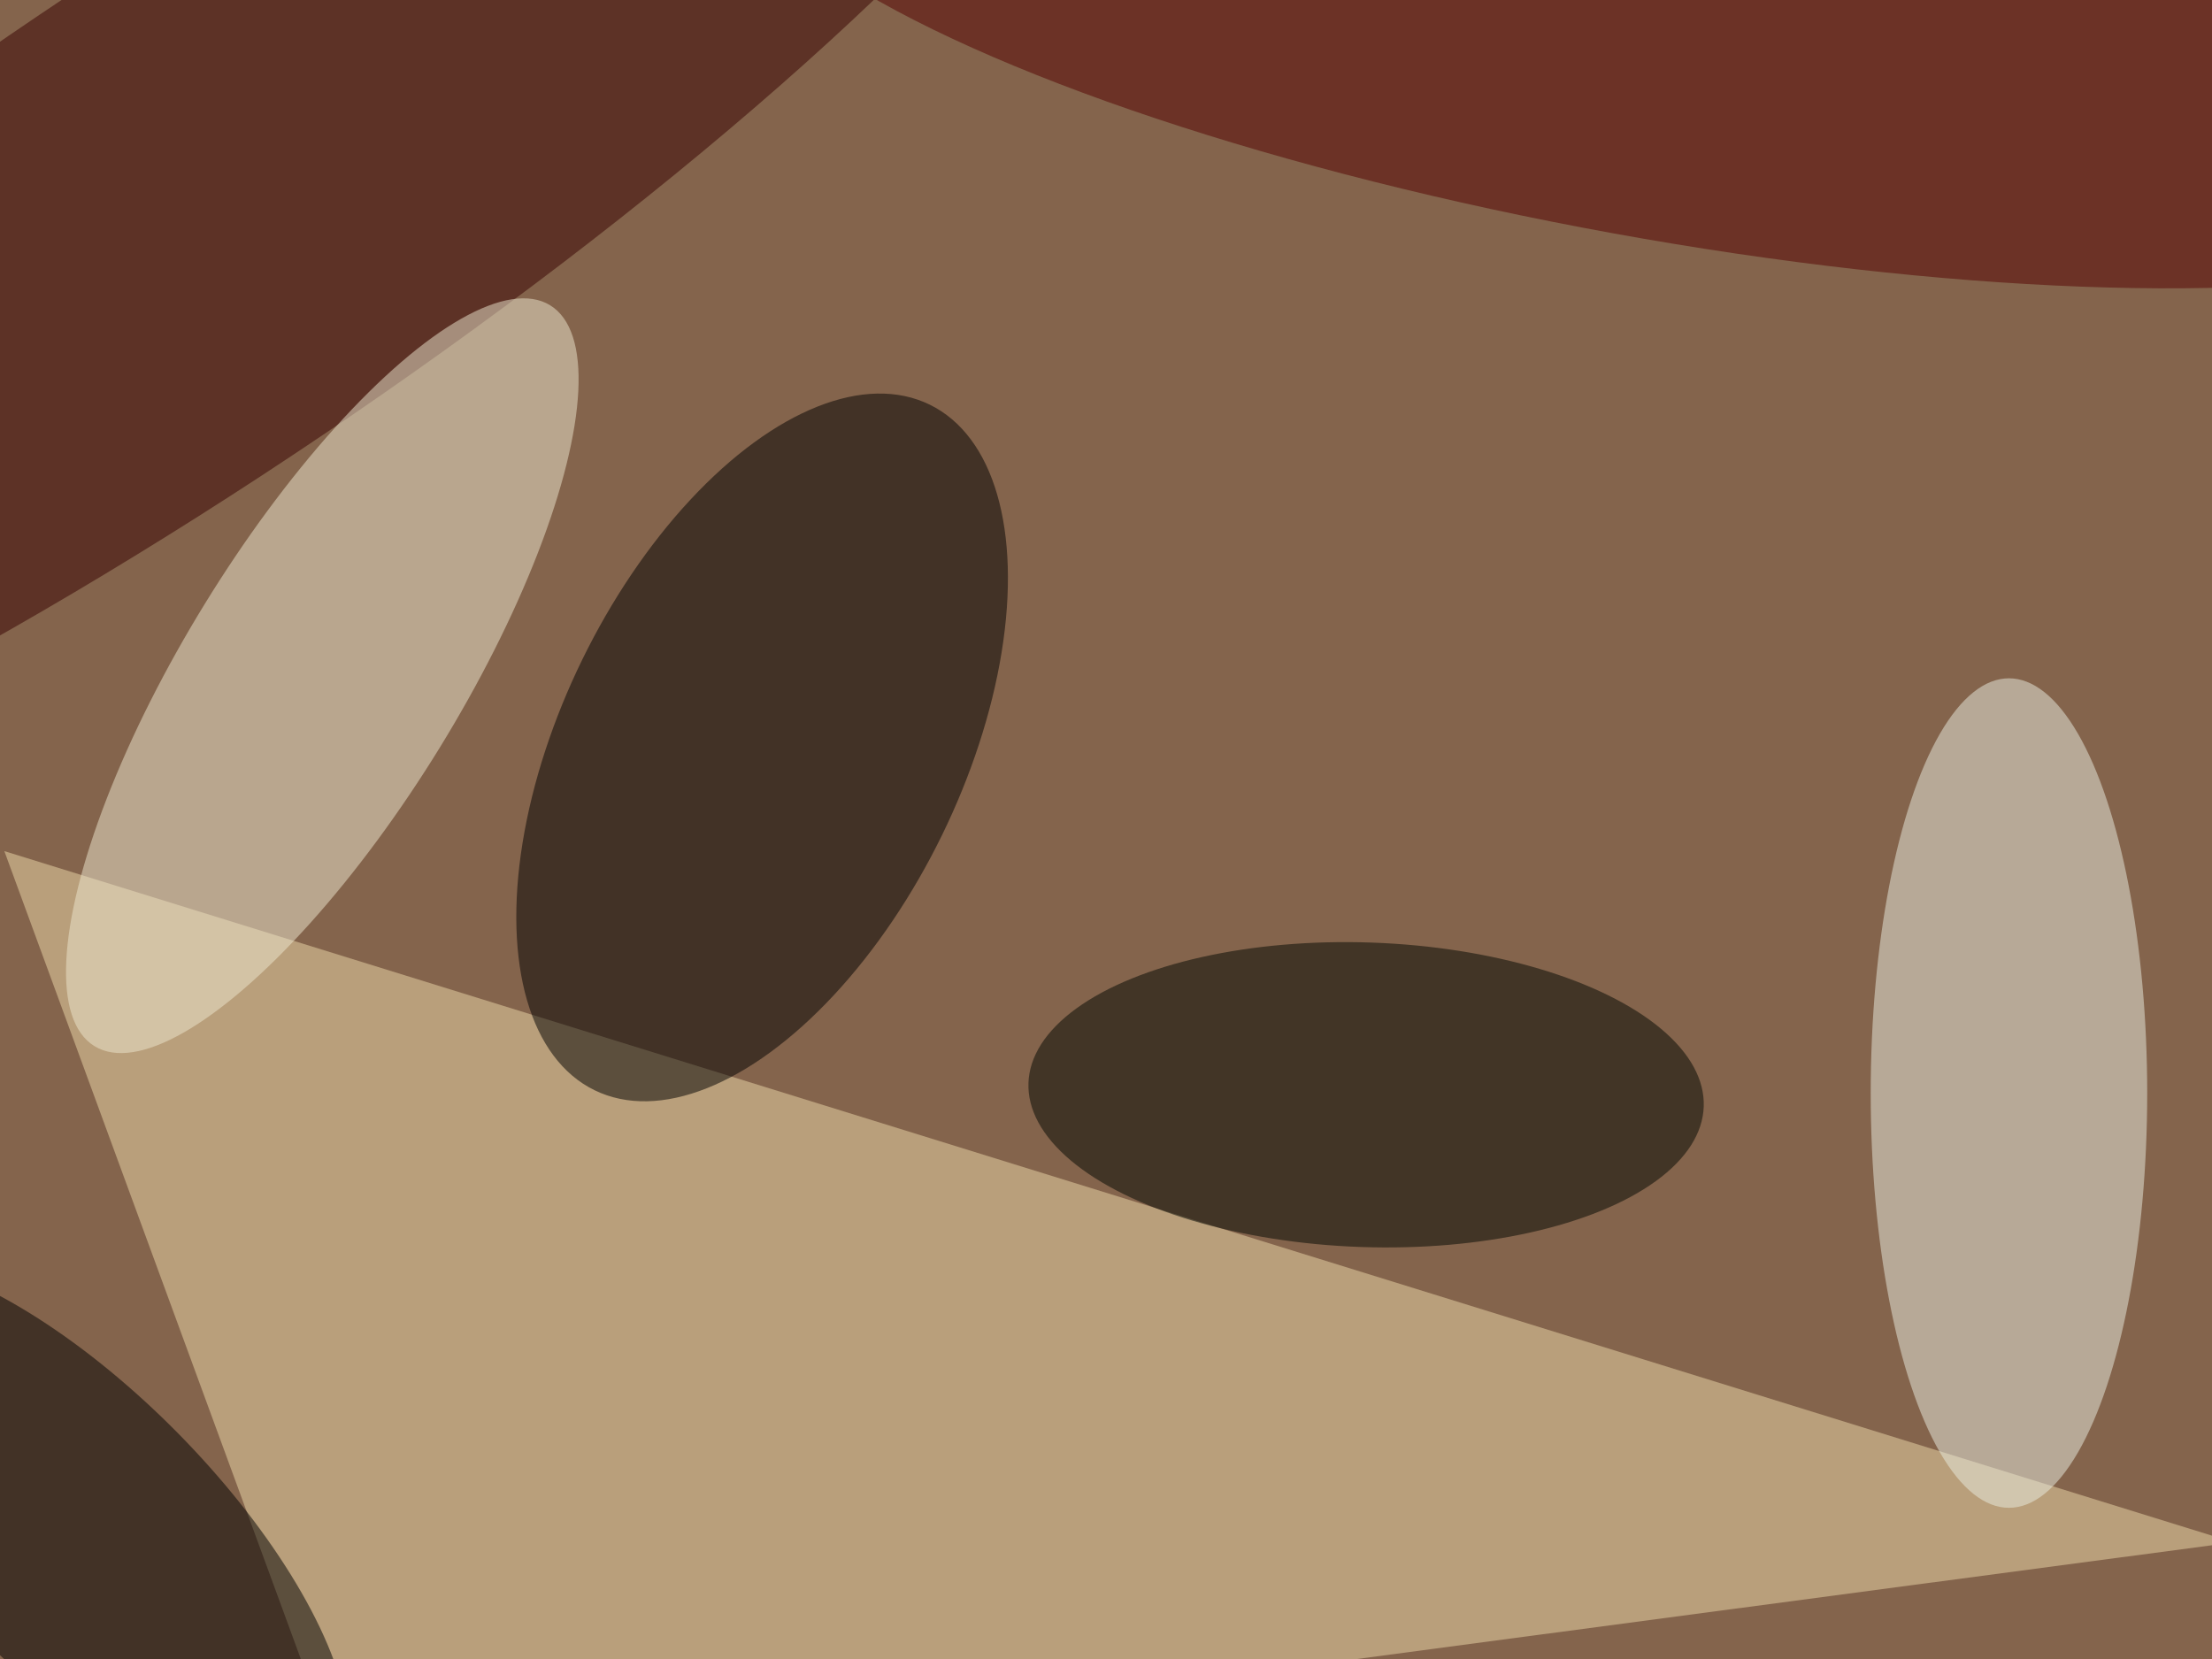 <svg xmlns="http://www.w3.org/2000/svg" viewBox="0 0 4032 3024"><filter id="b"><feGaussianBlur stdDeviation="12" /></filter><path fill="#84644c" d="M0 0h4032v3024H0z"/><g filter="url(#b)" transform="translate(7.9 7.9) scale(15.75)" fill-opacity=".5"><path fill="#efdbaa" d="M40 207L0 98l258 80z"/><ellipse fill="#360000" rx="1" ry="1" transform="matrix(110.073 -74.245 16.399 24.313 20.5 25.5)"/><ellipse fill="#ebeee3" cx="232" cy="126" rx="16" ry="48"/><ellipse fill="#000100" rx="1" ry="1" transform="matrix(19.4 -39.669 20.808 10.176 87.7 86)"/><ellipse fill="#eee8d1" rx="1" ry="1" transform="matrix(26.373 -42.868 13.576 8.352 36.8 77.7)"/><ellipse fill="#540000" rx="1" ry="1" transform="rotate(100.3 95.5 79.7) scale(26.943 108.773)"/><ellipse fill="#000700" rx="1" ry="1" transform="matrix(.615 -17.616 39.076 1.365 157.6 126.2)"/><ellipse rx="1" ry="1" transform="rotate(45.4 -207.2 98.5) scale(41.657 16.388)"/></g></svg>